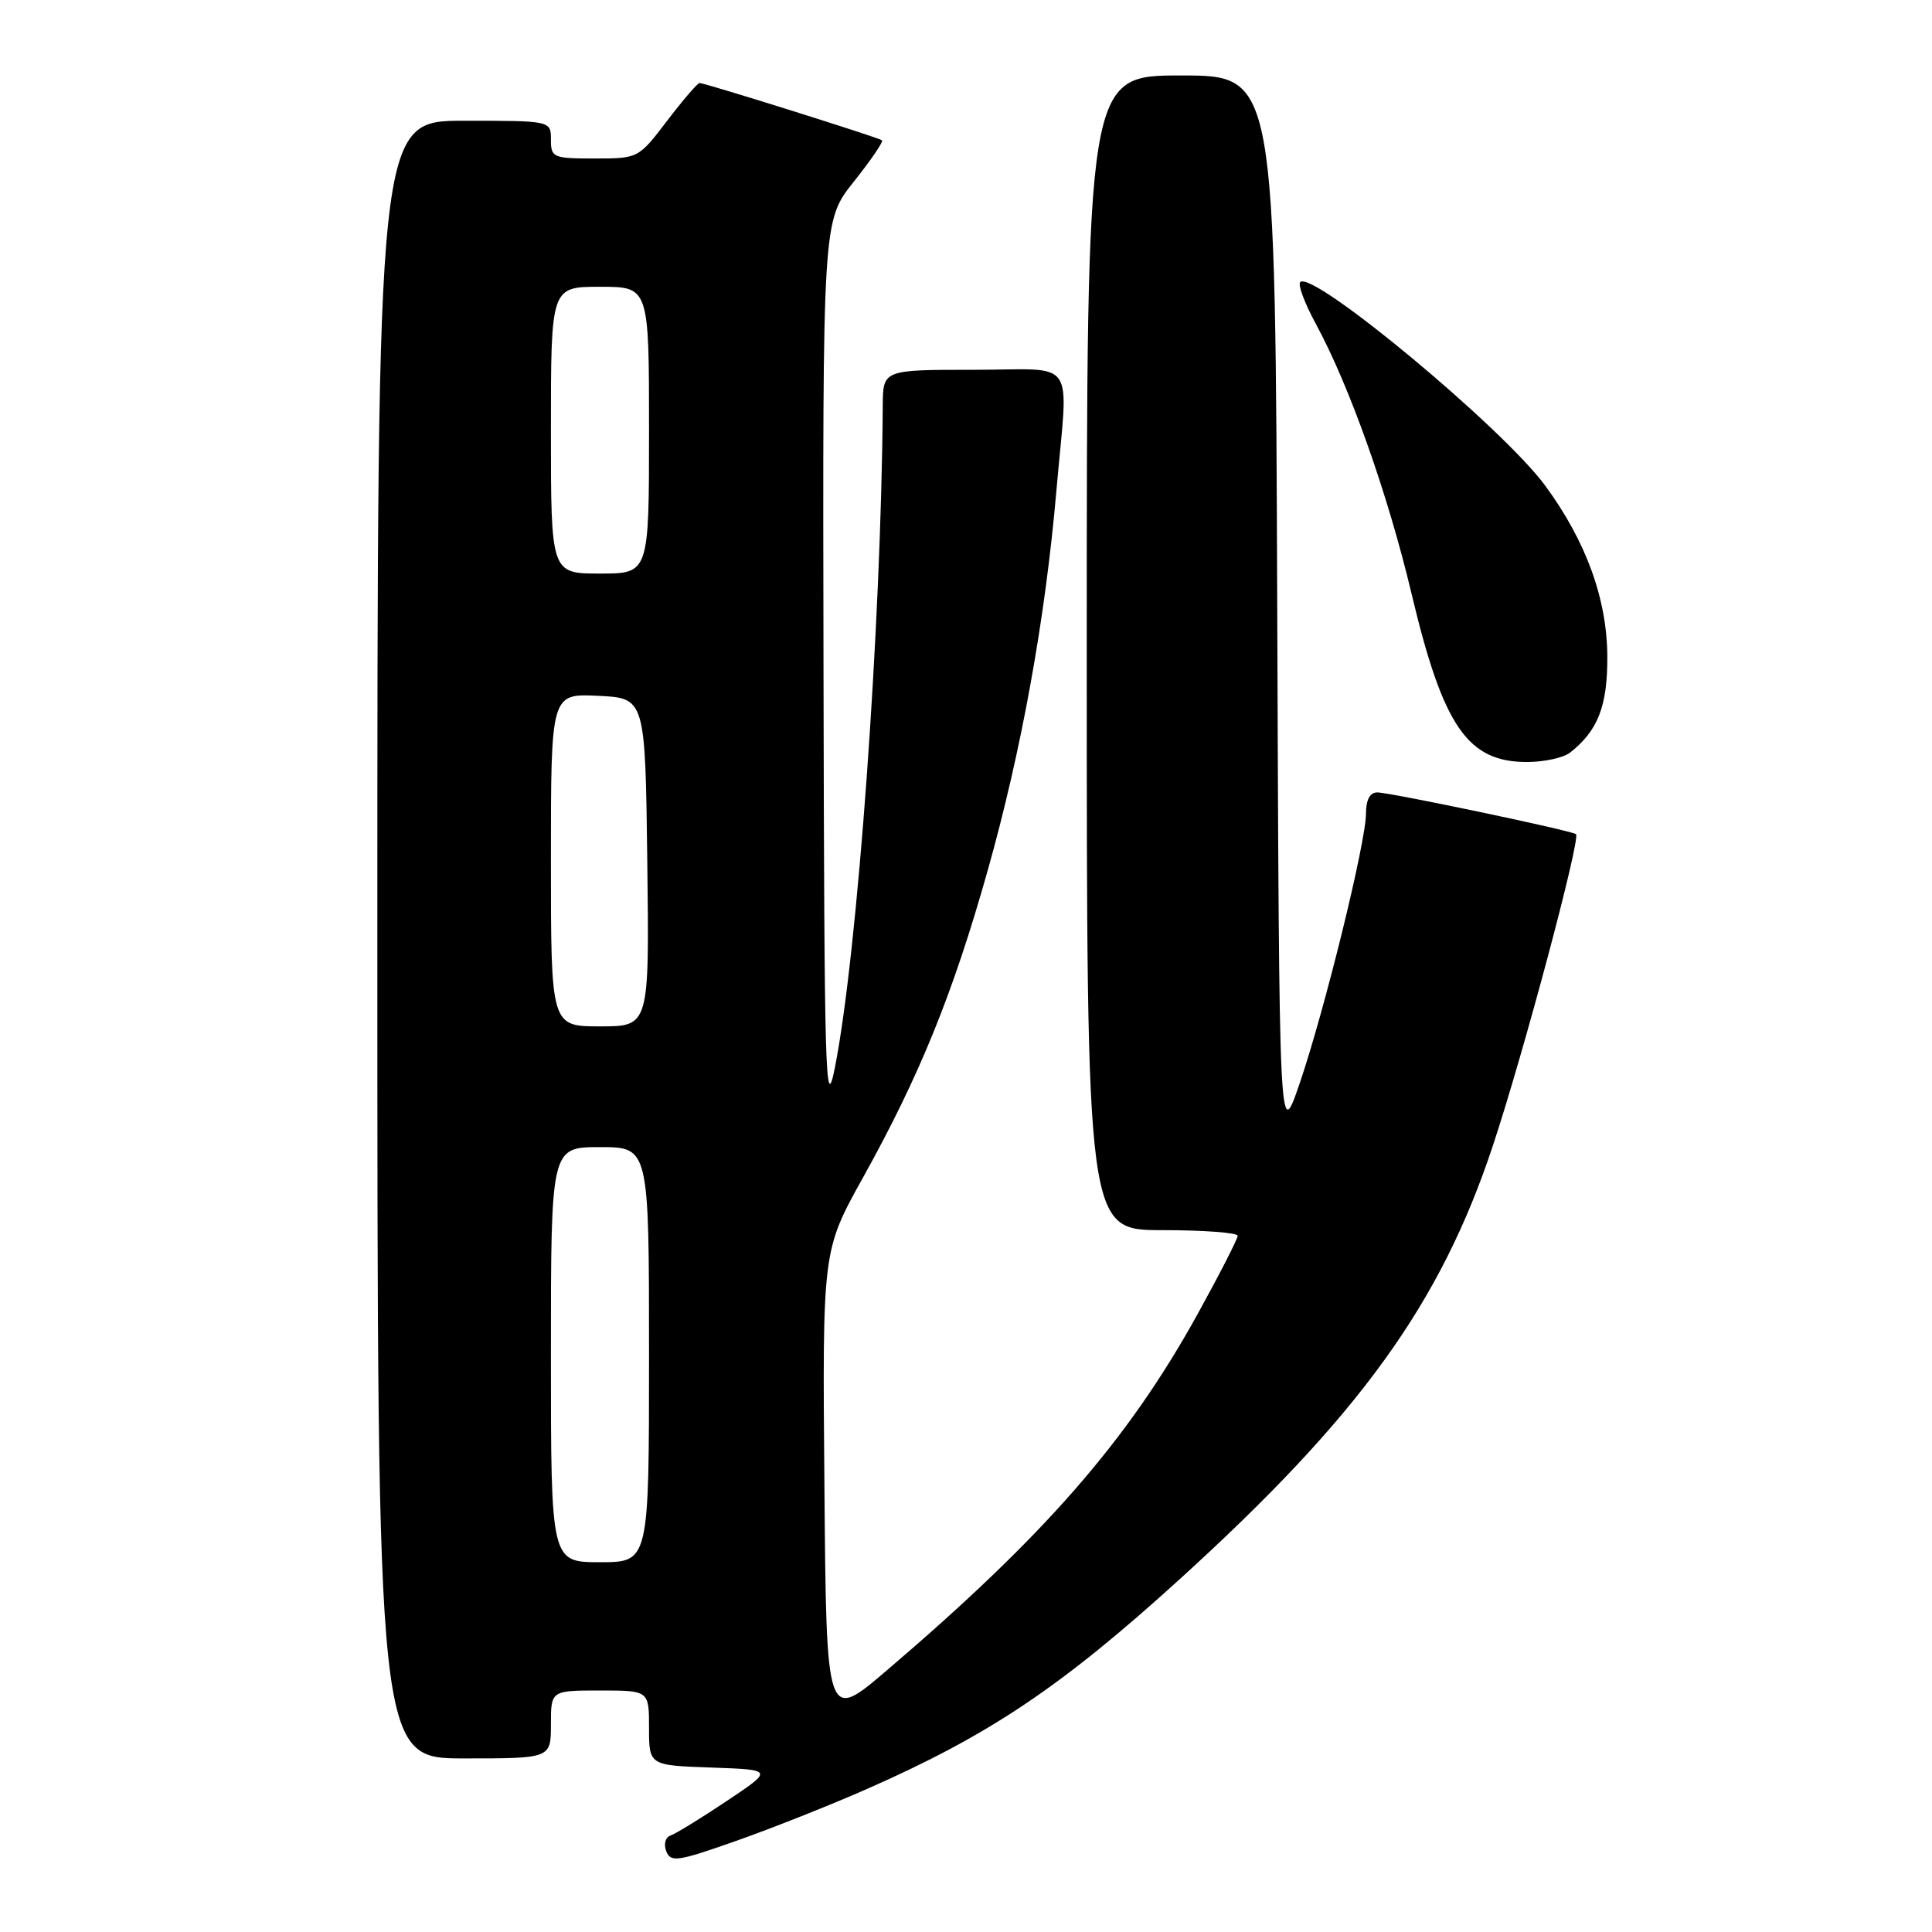 <?xml version="1.0" encoding="UTF-8" standalone="no"?>
<!DOCTYPE svg PUBLIC "-//W3C//DTD SVG 1.1//EN" "http://www.w3.org/Graphics/SVG/1.1/DTD/svg11.dtd" >
<svg xmlns="http://www.w3.org/2000/svg" xmlns:xlink="http://www.w3.org/1999/xlink" version="1.1" viewBox="0 0 256 256">
 <g >
 <path fill="currentColor"
d=" M 114.85 237.06 C 131.10 229.91 140.61 223.52 156.32 209.25 C 180.14 187.60 190.85 172.79 197.80 151.85 C 201.85 139.66 209.47 111.11 208.83 110.53 C 208.32 110.07 184.17 105.00 182.49 105.00 C 181.53 105.00 181.00 105.98 181.00 107.78 C 181.00 111.57 175.56 133.71 172.23 143.50 C 169.50 151.50 169.50 151.50 169.24 80.75 C 168.99 10.00 168.99 10.00 156.49 10.00 C 144.00 10.00 144.00 10.00 144.00 86.50 C 144.00 163.00 144.00 163.00 154.00 163.00 C 159.50 163.00 164.00 163.34 164.00 163.75 C 164.00 164.16 161.61 168.83 158.69 174.12 C 149.43 190.88 138.43 203.48 117.50 221.34 C 109.50 228.17 109.50 228.17 109.24 196.95 C 108.97 165.72 108.97 165.72 114.31 156.11 C 121.85 142.55 126.28 131.66 130.86 115.39 C 135.34 99.52 138.51 82.02 139.98 65.00 C 141.55 46.96 142.95 49.00 129.00 49.00 C 117.00 49.00 117.00 49.00 116.97 53.75 C 116.77 82.94 113.63 126.36 110.62 141.50 C 109.37 147.81 109.22 142.66 109.12 88.88 C 109.00 29.26 109.00 29.26 113.12 24.09 C 115.39 21.24 117.08 18.77 116.87 18.59 C 116.44 18.23 93.43 11.00 92.70 11.00 C 92.43 11.00 90.50 13.25 88.40 16.00 C 84.60 20.99 84.57 21.00 78.79 21.00 C 73.28 21.00 73.00 20.88 73.00 18.50 C 73.00 16.00 73.00 16.00 61.50 16.00 C 50.00 16.00 50.00 16.00 50.00 124.50 C 50.00 233.00 50.00 233.00 61.50 233.00 C 73.00 233.00 73.00 233.00 73.00 228.50 C 73.00 224.00 73.00 224.00 79.50 224.00 C 86.00 224.00 86.00 224.00 86.00 228.96 C 86.00 233.92 86.00 233.92 94.25 234.21 C 102.50 234.50 102.50 234.50 96.27 238.66 C 92.85 240.95 89.50 243.00 88.84 243.22 C 88.17 243.44 87.92 244.36 88.28 245.29 C 88.86 246.80 89.78 246.67 97.56 243.92 C 102.31 242.25 110.09 239.16 114.85 237.06 Z  M 208.05 99.72 C 211.74 96.81 213.00 93.56 212.98 87.03 C 212.95 79.38 210.16 71.70 204.73 64.33 C 199.06 56.63 173.92 35.75 172.29 37.38 C 171.95 37.72 172.87 40.17 174.32 42.85 C 178.80 51.08 183.89 65.42 187.04 78.68 C 191.24 96.34 194.48 101.03 202.47 100.97 C 204.69 100.95 207.20 100.39 208.05 99.72 Z  M 73.00 179.50 C 73.00 152.00 73.00 152.00 79.50 152.00 C 86.00 152.00 86.00 152.00 86.00 179.50 C 86.00 207.00 86.00 207.00 79.50 207.00 C 73.00 207.00 73.00 207.00 73.00 179.50 Z  M 73.00 113.95 C 73.00 91.90 73.00 91.90 79.25 92.20 C 85.50 92.50 85.50 92.50 85.77 114.25 C 86.04 136.00 86.04 136.00 79.52 136.00 C 73.00 136.00 73.00 136.00 73.00 113.95 Z  M 73.00 57.00 C 73.00 38.00 73.00 38.00 79.50 38.00 C 86.00 38.00 86.00 38.00 86.00 57.00 C 86.00 76.00 86.00 76.00 79.50 76.00 C 73.00 76.00 73.00 76.00 73.00 57.00 Z "/>
</g>
</svg>